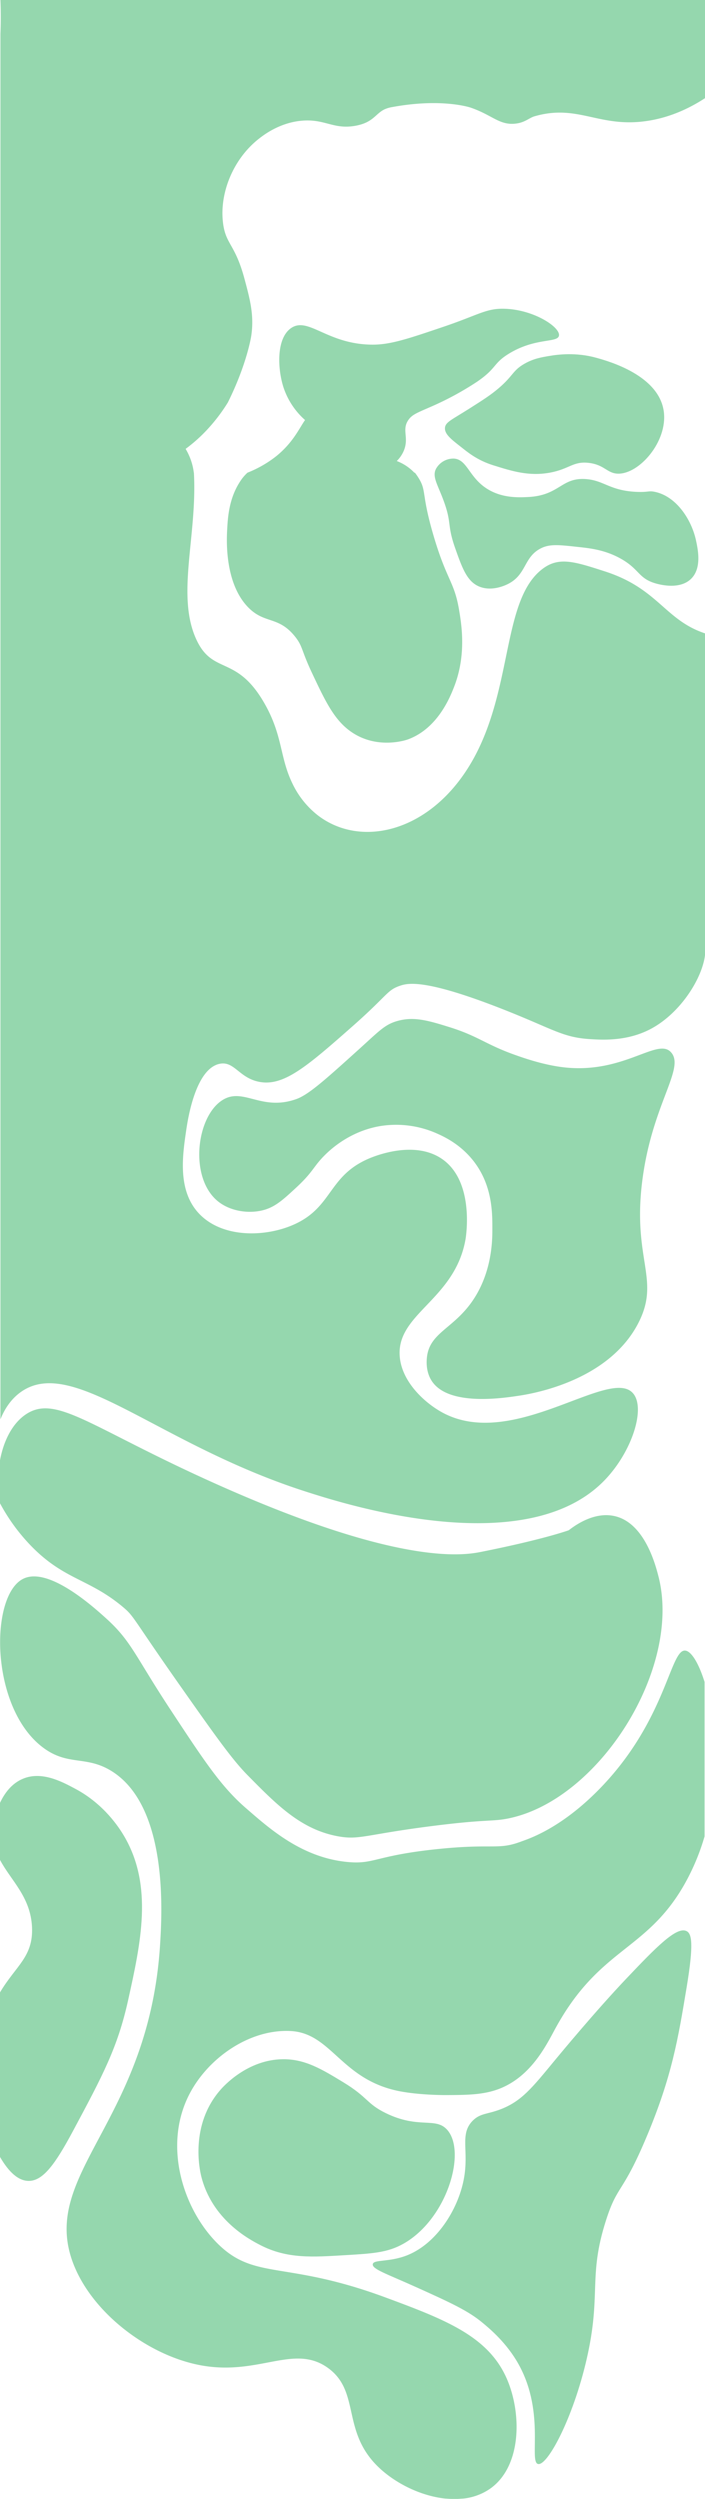 <svg xmlns="http://www.w3.org/2000/svg" viewBox="0 0 550.35 1950.93"><defs><style>.cls-1{fill:#95d7ae;}</style></defs><g id="Layer_2" data-name="Layer 2"><g id="Layer_1-2" data-name="Layer 1"><path class="cls-1" d="M174.09,173.94c2.06,17,9.4,16.34,16.75,43.68,4.32,16.08,7.65,28.48,5.32,44.44,0,0-3.17,21.72-18.27,52.11a134.92,134.92,0,0,1-15.6,20.62,119.54,119.54,0,0,1-17.39,15.63,49.3,49.3,0,0,1,3.45,7,46.93,46.93,0,0,1,3,12,.77.77,0,0,1,0,.15h0s0-.07,0-.11,0-.33-.06-.5c0,0,0,0,0,0h.07v0c2.77,49.46-14.08,95.92,2,130.45,12.9,27.75,31.18,11.5,53,49.53,14.6,25.45,11.86,42.21,22,62.88A69.11,69.11,0,0,0,248,636.41c20.23,15.65,48,17.33,73.84,4.3,18.24-9.18,35.52-25.69,48.53-49.78,30-55.58,21.88-122.94,53-146.71,12.84-9.81,24.89-5.9,49,1.9,40.65,13.17,46.34,36.84,76,47.64.67.25,1.34.48,2,.69V745.5c-2.2,18.43-19.17,45.26-42,57.55-18.56,10-38,8.77-48,8.14-21.39-1.36-28.52-7.86-68-23.38-60.14-23.65-73.76-20.41-80-18.3-10.41,3.54-9.23,7-37,31.51-35.29,31.16-53.32,46.68-72,43.71-16.65-2.64-20.24-16.74-32-14.23-19,4.07-24.87,44.15-26,51.84-2.92,19.88-6.91,47.12,10,65.06,18.39,19.49,52.59,18.52,75,8.13,29.17-13.52,26-37.24,57-50.83,4.29-1.88,36.92-15.64,59,1,24.18,18.25,17.34,60.08,17,62-8.38,47-53.63,57.65-51.35,90.83,1.39,20.17,19.51,36.57,33,44,55.23,30.43,130.46-35.62,149-15,10.44,11.61-.75,46.63-23,69-62.11,62.44-201.87,17.65-232,8-115.59-37-181.58-106.16-222.24-78.19C7.67,1092.62,2.91,1101.61.35,1108V26.38C.68,18.07.7,9.28.35,0h550V76.64c-17.72,11.56-33.17,15.85-44.16,17.62-38.26,6.12-54.48-13.4-88.92-3.47-3.85,1.11-7.17,4.51-13.45,5.53C390.27,98.54,384.89,90,367.35,84c0,0-22.06-7.55-60.79-.48a25.37,25.37,0,0,0-6.43,1.86c-7.22,3.52-8.77,10.35-22.82,12.84-17.09,3-23.59-5.51-41.55-4S205,106,201.49,108.8C182.05,124.39,171.25,150.66,174.09,173.94Z"/><path class="cls-1" d="M347.35,334c.36-4.48,5.15-6.21,19-15,11.24-7.13,16.84-10.74,23-16,11.41-9.75,10.77-13.72,20-19,7.11-4.08,13.43-5.12,19.79-6.18,6-1,20.44-3,36.54,1.54,9.61,2.68,48.93,13.67,52.54,42.14,2.95,23.33-19.21,48.63-35.79,48.28-8.53-.19-10.52-7-22.84-8.43s-15.12,4.89-30.45,7.66c-16.3,2.94-29.4-1.17-44.16-5.8-13-4.09-20.29-10.52-25.89-14.89C351.87,342.67,347,338.74,347.35,334Z"/><path class="cls-1" d="M354.35,536.55c-3.06,7.75-12.73,32.23-36,40.72-1,.36-23.59,8.18-44-5.82-13.44-9.21-20.45-24.11-31-46.53-8.29-17.63-6.92-20.29-13-27.92-13.16-16.51-23.94-9.52-37-23.27-18.27-19.23-16.4-53.19-16-60.5.49-9,1.31-23.91,10-37.22a33.5,33.5,0,0,1,5.84-7A90.22,90.22,0,0,0,208.81,361a81.84,81.84,0,0,0,7.54-5.45c12.7-10.57,17.21-21.14,21.78-27.64a58.56,58.56,0,0,1-16.78-25.36c-4.77-14.66-5.77-38.56,6-46.5,13.48-9.1,28.39,13.14,64,13,13.84-.06,27.56-4.7,55-14,27.76-9.41,33.3-14.55,48-14,22.79.85,43.2,14.48,42,21-1.07,5.78-18.29,1.35-39,14-12.65,7.73-9.24,11.22-25,22a235.79,235.79,0,0,1-36,19.5c-11.13,4.88-15.05,6.22-18,11-4.52,7.31.89,13.24-3,23a24.7,24.7,0,0,1-5.62,8.36A37.29,37.29,0,0,1,323.45,369h.43c.83,1.06,1.65,2.22,2.47,3.49,7,10.87,2.2,11.94,12,45.37,10.38,35.4,16.23,35.83,20,58.17C360.26,487.41,364.3,511.35,354.35,536.55Z"/><path class="cls-1" d="M498.35,1032.78c-23.6,46-84.34,55.51-94,56.92-13.29,2-53.91,7.82-67-11.18-5.46-7.92-4.26-17.46-4-19.52,2.22-17.66,18.7-21.47,33-40,17.86-23.16,18-50.7,18-59,0-12,.48-34.47-15-54-10.23-12.9-22.7-18.63-28-21a78.23,78.23,0,0,0-44-6c-22.24,3.58-37.18,16.32-43,22-9.93,9.67-9.23,13.21-23,26-10.89,10.11-17.1,15.74-27,18-11,2.53-24.68.42-34-7-22.7-18.06-17.39-65.69,3-79,16.44-10.73,30.47,8.83,58-1,9.65-3.45,22.77-15.3,49-39,15.67-14.16,20-19.21,30-22,12.75-3.54,23.65-.44,41,5,22.24,7,27.92,13.48,51.14,21.69,5.91,2.09,20.68,7.31,35.86,9.31,47.33,6.24,74.06-22.67,85-12,12,11.72-12.36,38.23-21,94C491.9,982.41,516.47,997.4,498.35,1032.78Z"/><path class="cls-1" d="M374.35,458c-9.62-3.82-13.41-14.11-19-30-6.56-18.63-2.45-19.12-9-37-4.68-12.76-9.15-18.81-6-25a15.52,15.52,0,0,1,14-8c10.22.66,11.59,14,25,23,12,8.06,25.58,7.37,33,7,24.52-1.24,25.74-15.4,45-14,14.27,1,18.68,9.18,40,10,9,.35,8.94-1.09,14,0,16.85,3.62,28.57,21.89,32,38,1.51,7.09,4.63,21.75-4,30-9.67,9.24-27,3.67-29,3-12.23-4.11-11.56-11-26-19-12.13-6.73-23.64-8-33-9-14.69-1.6-22-2.49-29,1-13.74,6.88-11.07,20.62-26,28C393.84,457.24,383.82,461.77,374.35,458Z"/><path class="cls-1" d="M361.46,1950.56a62.56,62.56,0,0,1-13.68,0Z"/><path class="cls-1" d="M221,1607.56c-27.7.19-46.43,21-49,24-24,27.53-16,62.72-15,67,8.39,34.47,37.91,49.8,46,54,21.17,11,41.27,9.46,66,8,22.13-1.31,33.59-2,46-9,34.13-19.32,49.41-71.94,34-89-9.11-10.08-22.21-.32-48-13-14.95-7.36-13.52-12.15-33-24C251.25,1615.37,238.22,1607.44,221,1607.56Z"/><path class="cls-1" d="M433,1608.56c-17.62,21.35-25.73,31.66-42,38-10.51,4.09-16,3-22,9-10.52,10.64-2.61,23.47-7,46-4.61,23.67-21.21,49.85-44,59-14.08,5.65-26.39,3.14-27,7s10.65,7.46,34,18c26.93,12.15,40.63,18.42,52,28,3.72,3.13,16.48,13.36,26,29,23.41,38.44,9.55,79.2,17,81,7.28,1.75,27.34-35.52,38-82,11.65-50.77.92-63.89,15-108,9.18-28.78,12.69-19.88,32-66,19.49-46.54,24.31-75.65,31-116,5.69-34.33,4-41.93,0-44-7.8-4-24.09,12.87-47,37C465.18,1569.64,437.41,1603.21,433,1608.56Z"/><path class="cls-1" d="M514,1230.56c18.5,71.77-46.11,174.46-117,189-12.9,2.64-16.73.47-60,6-51.81,6.62-56.33,11-73,8-28.94-5.26-47.81-24.44-71-48-11.93-12.13-25.45-31.25-52-69-38.22-54.35-36.06-54.5-45-62-26.68-22.39-45.91-21-72-48a148.26,148.26,0,0,1-24-33V1140c2.93-15.8,10.07-29.53,21-36.39,23.65-14.83,50.71,11.46,148,55,139.3,62.34,190.34,56.12,206,53,49.44-9.84,69-17,69-17,5.66-4.42,20.41-14.68,36-11C503.3,1189.05,511.72,1221.72,514,1230.56Z"/><path class="cls-1" d="M100,1561.56c-8.16,36.88-19.77,58.59-43,102-13.87,25.92-23.55,39.37-35,39-9.57-.3-17-10.15-22-18.7V1555.39c12.33-20.81,26-27.69,25-50.83-1.07-23.81-16.48-36.45-25-52.61v-44.52c3.43-7.33,9-15.17,18-18.87,14.72-6.09,30.36,2.3,41,8,22.24,11.92,34,30.17,38,37C119.72,1472.43,109.88,1516.91,100,1561.56Z"/><path class="cls-1" d="M550,1313v120.63a174.3,174.3,0,0,1-16,37.93c-29.88,52.14-66.29,48.73-101,113-6.91,12.79-18.73,36.49-43,46-12.42,4.87-25.36,4.92-42,5-1.64,0-20.45,0-36-3-45.85-8.94-53-45.27-85-47-31.79-1.71-64.18,20.58-79,49-21.46,41.16-4.32,91.83,23,118,28.72,27.5,52.26,12.21,130,41,46.07,17.06,79.22,29.88,94,62,12.34,26.82,12.78,69.1-12,87a44.89,44.89,0,0,1-21.54,8H347.78c-19.44-2-39.62-12.14-52.78-25-28.55-27.92-13.57-58.65-39-77-26.49-19.11-53.79,6.26-99-2-41.33-7.55-85.31-41-100-80-26.32-70,59.47-110,68-249,1.44-23.54,6.59-107.4-38-135-19.74-12.22-33.67-3.79-53-18-41.87-30.79-42.23-118.74-16-132,19.75-10,55.17,22.1,65,31,19.6,17.75,22.26,28.84,50,71,26.42,40.15,39.62,60.22,59,77,18.3,15.85,43.31,38.49,79,42,21.24,2.09,21.59-4.94,70-10,44.56-4.66,47.44,1,66-6,5.17-1.94,29.33-9.35,59-39,54.28-54.25,56.86-111.38,69-110C539.68,1289.09,545.39,1298.29,550,1313Z"/></g></g></svg>